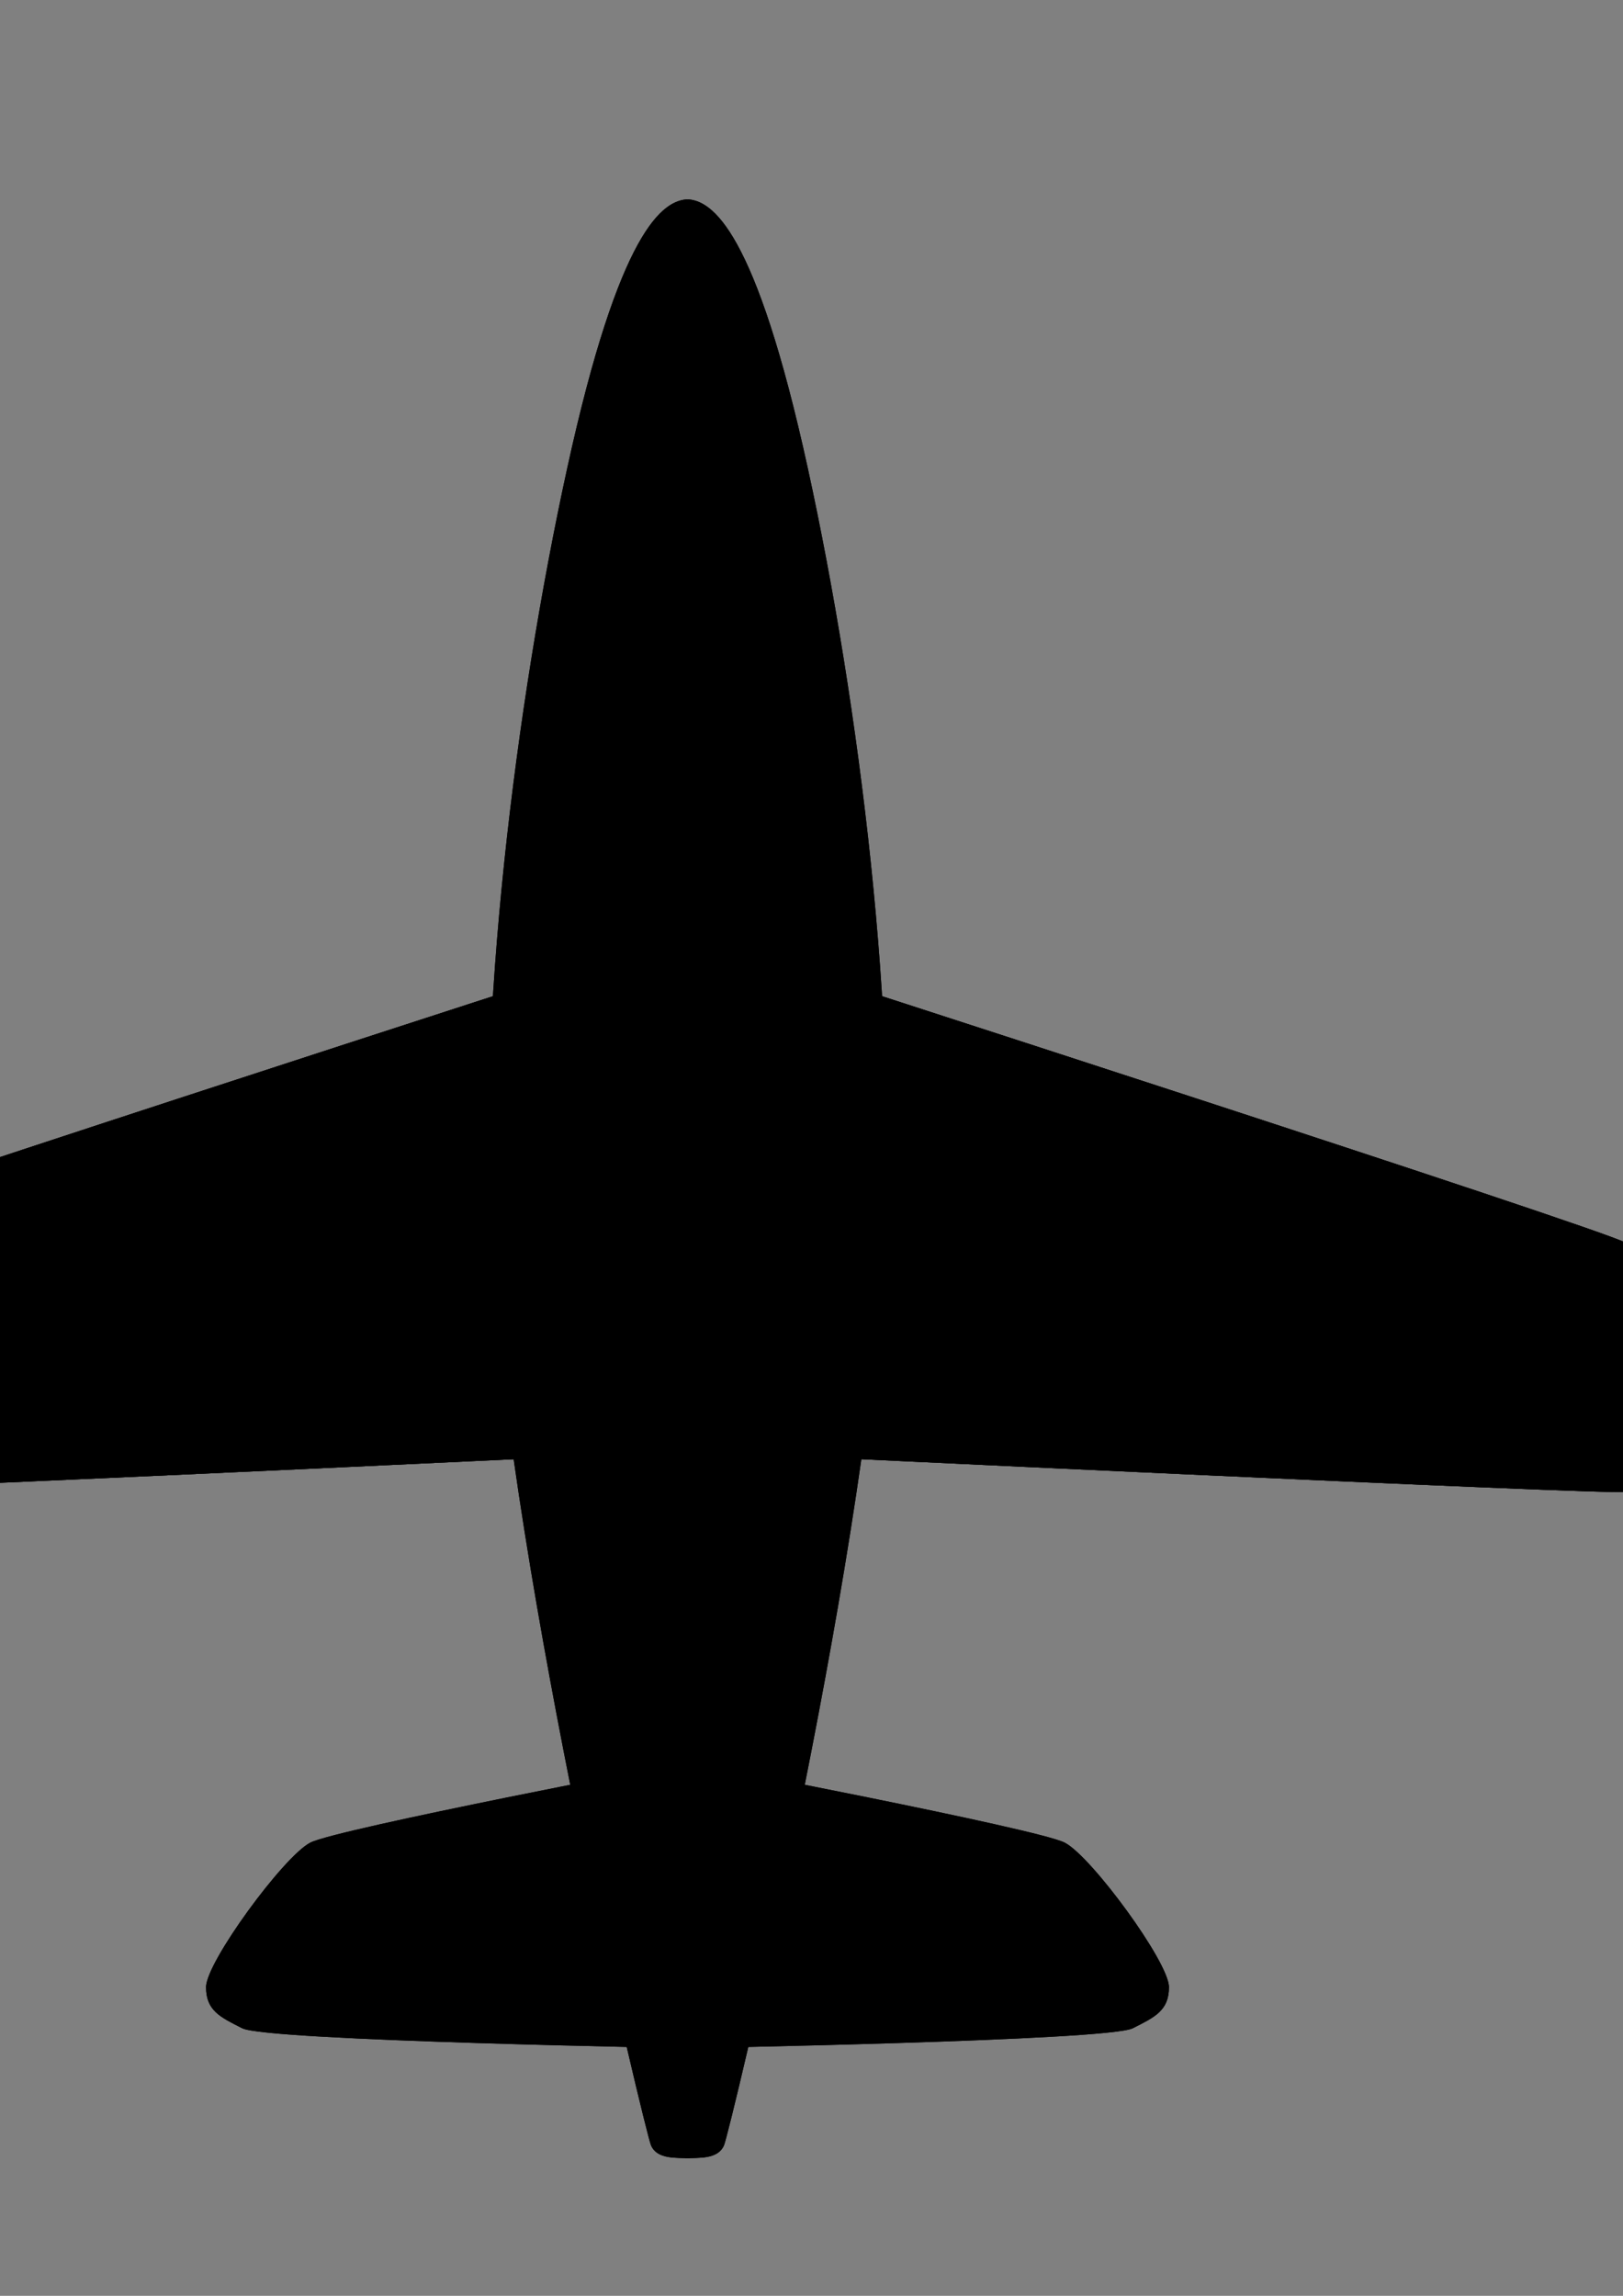 <?xml version="1.0" encoding="UTF-8" standalone="no"?>
<!-- Created with Inkscape (http://www.inkscape.org/) -->

<svg
   xmlns:dc="http://purl.org/dc/elements/1.1/"
   xmlns:cc="http://creativecommons.org/ns#"
   xmlns:rdf="http://www.w3.org/1999/02/22-rdf-syntax-ns#"
   xmlns:svg="http://www.w3.org/2000/svg"
   xmlns="http://www.w3.org/2000/svg"
   xmlns:xlink="http://www.w3.org/1999/xlink"
   xmlns:sodipodi="http://sodipodi.sourceforge.net/DTD/sodipodi-0.dtd"
   xmlns:inkscape="http://www.inkscape.org/namespaces/inkscape"
   width="744.094"
   height="1052.362"
   id="svg2"
   version="1.1"
   inkscape:version="0.48.5 r10040"
   sodipodi:docname="New document 1">
  <rect width="100%" height="100%" fill="#808080" stroke="none"/>
  <defs
     id="defs4" />
  <sodipodi:namedview
     id="base"
     pagecolor="#ffffff"
     bordercolor="#666666"
     borderopacity="1.0"
     inkscape:pageopacity="0.0"
     inkscape:pageshadow="2"
     inkscape:zoom="0.5"
     inkscape:cx="531.93941"
     inkscape:cy="1127"
     inkscape:document-units="px"
     inkscape:current-layer="layer1"
     showgrid="false"
     inkscape:window-width="1436"
     inkscape:window-height="855"
     inkscape:window-x="4"
     inkscape:window-y="0"
     inkscape:window-maximized="1" />
  <g
     inkscape:label="Layer 1"
     inkscape:groupmode="layer"
     id="layer1">
    <g
       id="g3772"
       transform="translate(1572,-168)">
      <path
         sodipodi:nodetypes="cccccccccccccc"
         inkscape:connector-curvature="0"
         id="path2985"
         d="m 377,111.362 c -66.807,4.566 -75.343,74.302 -85,114 l -10,138 -421,58 -43.5,98.5 44.5,18.5 416,4 36,291 -162,29 -51,67 22,20 222,7 12,47 18,4"
         style="fill:none;stroke:#0606ff;stroke-width:1px;stroke-linecap:butt;stroke-linejoin:miter;stroke-opacity:1" />
      <use
         height="1052.362"
         width="744.094"
         transform="matrix(-1,0,0,1,753,0)"
         id="use2987"
         xlink:href="#path2985"
         y="0"
         x="0" />
    </g>
    <g
       id="g3765"
       transform="translate(-58,-18)">
      <path
         sodipodi:nodetypes="csssc"
         inkscape:connector-curvature="0"
         id="path3757"
         d="m 374,110.362 c -11.138,-0.157 -31.049,13.04 -55.007,122.613 -23.636,108.099 -41.73,254.235 -34.834,359.446 10.007,152.681 70.715,402.343 73.187,408.463 2.446,6.057 10.848,5.049 16.654,5.479"
         style="fill:#000000;fill-opacity:1;stroke:#000000;stroke-width:2;stroke-linecap:butt;stroke-linejoin:miter;stroke-miterlimit:4;stroke-opacity:1;stroke-dasharray:none"
         inkscape:export-filename="/Users/breath/Documents/DarkConfig/Assets/Demo/ARt/fuselage.png"
         inkscape:export-xdpi="32.055485"
         inkscape:export-ydpi="32.055485" />
      <path
         sodipodi:nodetypes="cssscc"
         inkscape:connector-curvature="0"
         id="path3759"
         d="m 336,458.362 c 0,0 -383.587,123.814 -392.943,129.877 -7.806,5.059 -43.201,86.537 -41.066,92.951 2.23,6.699 34.758,18.691 40.494,20.175 C -51.513,702.917 336,684.362 336,684.362 z"
         style="fill:#000000;fill-opacity:1;stroke:#000000;stroke-width:1px;stroke-linecap:butt;stroke-linejoin:miter;stroke-opacity:1"
         inkscape:export-filename="/Users/breath/Documents/DarkConfig/Assets/Demo/ARt/wing.png"
         inkscape:export-xdpi="32.055485"
         inkscape:export-ydpi="32.055485" />
      <path
         sodipodi:nodetypes="cssscc"
         inkscape:connector-curvature="0"
         id="path3761"
         d="m 372,826.362 c 0,0 -159.644,30.466 -171.589,36.757 -12.165,6.407 -47.467,54.578 -47.449,65.795 0.017,10.414 6.267,13.284 16.281,18.346 C 180.608,953.004 374,956.362 374,956.362 z"
         style="fill:#000000;fill-opacity:1;stroke:#000000;stroke-width:1px;stroke-linecap:butt;stroke-linejoin:miter;stroke-opacity:1"
         inkscape:export-filename="/Users/breath/Documents/DarkConfig/Assets/Demo/ARt/stabilizer.png"
         inkscape:export-xdpi="32.055485"
         inkscape:export-ydpi="32.055485" />
      <path
         inkscape:export-ydpi="32.055485"
         inkscape:export-xdpi="32.055485"
         inkscape:export-filename="/Users/breath/Documents/DarkConfig/Assets/Demo/ARt/fuselage.png"
         style="fill:#000000;fill-opacity:1;stroke:#000000;stroke-width:2;stroke-linecap:butt;stroke-linejoin:miter;stroke-miterlimit:4;stroke-opacity:1;stroke-dasharray:none"
         d="m 374,110.362 c -11.138,-0.157 -31.049,13.04 -55.007,122.613 -23.636,108.099 -41.73,254.235 -34.834,359.446 10.007,152.681 70.715,402.343 73.187,408.463 2.446,6.057 10.848,5.049 16.654,5.479"
         id="path3776"
         inkscape:connector-curvature="0"
         sodipodi:nodetypes="csssc" />
      <path
         inkscape:export-ydpi="32.055485"
         inkscape:export-xdpi="32.055485"
         inkscape:export-filename="/Users/breath/Documents/DarkConfig/Assets/Demo/ARt/wing.png"
         style="fill:#000000;fill-opacity:1;stroke:#000000;stroke-width:1px;stroke-linecap:butt;stroke-linejoin:miter;stroke-opacity:1"
         d="m 336,458.362 c 0,0 -383.587,123.814 -392.943,129.877 -7.806,5.059 -43.201,86.537 -41.066,92.951 2.23,6.699 34.758,18.691 40.494,20.175 C -51.513,702.917 336,684.362 336,684.362 z"
         id="path3778"
         inkscape:connector-curvature="0"
         sodipodi:nodetypes="cssscc" />
      <path
         inkscape:export-ydpi="32.055485"
         inkscape:export-xdpi="32.055485"
         inkscape:export-filename="/Users/breath/Documents/DarkConfig/Assets/Demo/ARt/stabilizer.png"
         style="fill:#000000;fill-opacity:1;stroke:#000000;stroke-width:1px;stroke-linecap:butt;stroke-linejoin:miter;stroke-opacity:1"
         d="m 372,826.362 c 0,0 -159.644,30.466 -171.589,36.757 -12.165,6.407 -47.467,54.578 -47.449,65.795 0.017,10.414 6.267,13.284 16.281,18.346 C 180.608,953.004 374,956.362 374,956.362 z"
         id="path3780"
         inkscape:connector-curvature="0"
         sodipodi:nodetypes="cssscc" />
      <path
         sodipodi:nodetypes="cssscc"
         inkscape:connector-curvature="0"
         id="path3782"
         d="m 336,458.362 c 0,0 -383.587,123.814 -392.943,129.877 -7.806,5.059 -43.201,86.537 -41.066,92.951 2.23,6.699 34.758,18.691 40.494,20.175 C -51.513,702.917 336,684.362 336,684.362 z"
         style="fill:#000000;fill-opacity:1;stroke:#000000;stroke-width:1px;stroke-linecap:butt;stroke-linejoin:miter;stroke-opacity:1"
         inkscape:export-filename="/Users/breath/Documents/DarkConfig/Assets/Demo/ARt/wing.png"
         inkscape:export-xdpi="32.055485"
         inkscape:export-ydpi="32.055485" />
    </g>
    <use
       x="0"
       y="0"
       xlink:href="#g3765"
       id="use3770"
       transform="matrix(-1,0,0,1,630.399,0)"
       width="744.094"
       height="1052.362" />
    <path
       inkscape:export-ydpi="32.055485"
       inkscape:export-xdpi="32.055485"
       inkscape:export-filename="/Users/breath/Documents/DarkConfig/Assets/Demo/ARt/stabilizer.png"
       style="fill:#ffffff;fill-opacity:1;stroke:none;stroke-width:1px;stroke-linecap:butt;stroke-linejoin:miter;stroke-opacity:1"
       d="m 396,-255.638 c 0,0 -159.644,30.466 -171.589,36.757 -12.165,6.407 -47.467,54.578 -47.449,65.795 0.017,10.414 6.267,13.284 16.281,18.346 11.365,5.745 204.757,9.103 204.757,9.103 z"
       id="path3796"
       inkscape:connector-curvature="0"
       sodipodi:nodetypes="cssscc" />
    <path
       sodipodi:nodetypes="cssscc"
       inkscape:connector-curvature="0"
       id="path3798"
       d="m 396,-623.638 c 0,0 -383.587,123.814 -392.943,129.877 -7.806,5.059 -43.201,86.537 -41.066,92.951 2.23,6.699 34.758,18.691 40.494,20.175 C 8.487,-379.083 396,-397.638 396,-397.638 z"
       style="fill:#ffffff;fill-opacity:1;stroke:none;stroke-width:1px;stroke-linecap:butt;stroke-linejoin:miter;stroke-opacity:1"
       inkscape:export-filename="/Users/breath/Documents/DarkConfig/Assets/Demo/ARt/wing.png"
       inkscape:export-xdpi="32.055485"
       inkscape:export-ydpi="32.055485" />
    <g
       id="g3809"
       style="fill:#ffffff;fill-opacity:1;stroke:none"
       inkscape:export-filename="/Users/breath/Documents/DarkConfig/Assets/Demo/Art/fuselage.png"
       inkscape:export-xdpi="32"
       inkscape:export-ydpi="32">
      <path
         inkscape:export-ydpi="32.055485"
         inkscape:export-xdpi="32.055485"
         inkscape:export-filename="/Users/breath/Documents/DarkConfig/Assets/Demo/ARt/fuselage.png"
         style="fill:#ffffff;fill-opacity:1;stroke:none;stroke-width:2;stroke-linecap:butt;stroke-linejoin:miter;stroke-miterlimit:4;stroke-opacity:1;stroke-dasharray:none"
         d="m 870,-749.638 c -11.138,-0.157 -31.049,13.04 -55.007,122.613 -23.636,108.099 -41.73,254.235 -34.834,359.446 10.007,152.681 70.715,402.343 73.187,408.463 2.446,6.057 10.848,5.049 16.654,5.479"
         id="path3786"
         inkscape:connector-curvature="0"
         sodipodi:nodetypes="csssc" />
      <use
         height="1052.362"
         width="744.094"
         transform="matrix(-1,0,0,1,1738.676,0)"
         id="use3807"
         xlink:href="#path3786"
         y="0"
         x="0"
         style="fill:#ffffff;fill-opacity:1;stroke:none" />
    </g>
  </g>
</svg>
